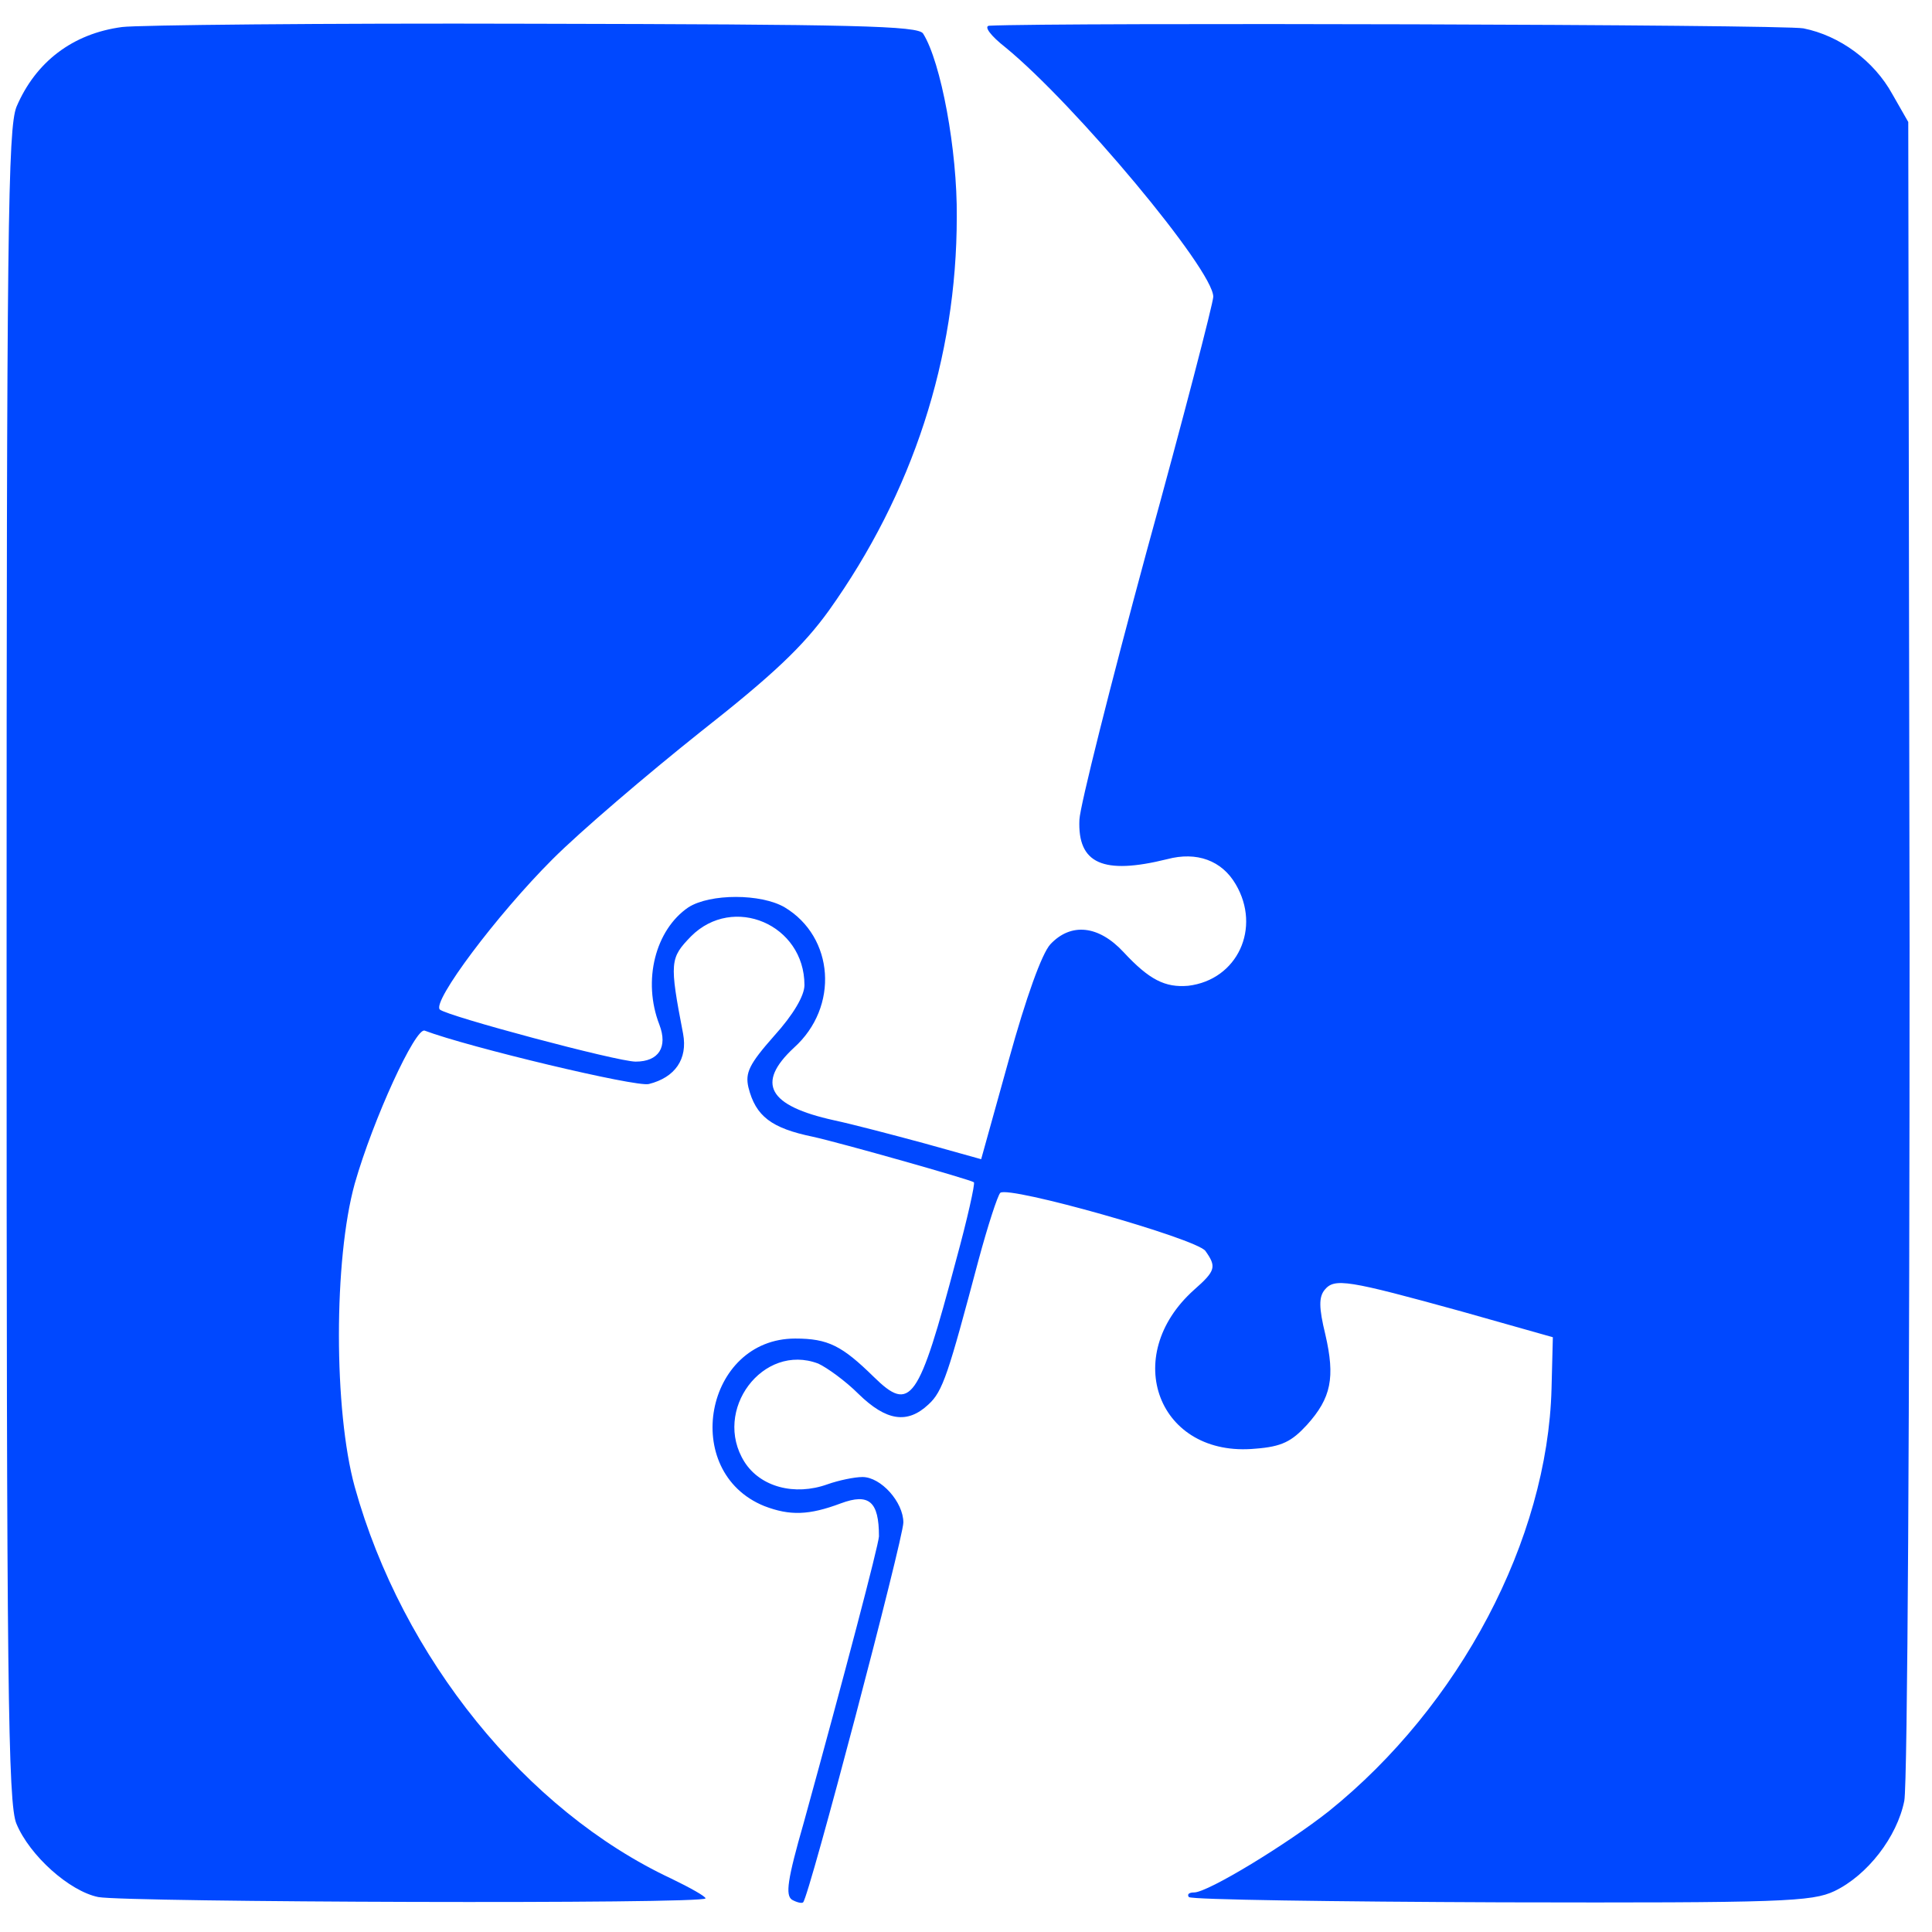 <?xml version="1.0" standalone="no"?>
<!DOCTYPE svg PUBLIC "-//W3C//DTD SVG 20010904//EN"
 "http://www.w3.org/TR/2001/REC-SVG-20010904/DTD/svg10.dtd">
<svg version="1.0" xmlns="http://www.w3.org/2000/svg"
 width="293pt" height="293pt" viewBox="0 0 293 293"
 preserveAspectRatio="xMidYMid meet">
<g transform="translate(0,293) scale(0.1,-0.1)"
fill="#0048FF" stroke="none">
<path d="M185 2889 c-75 -10 -131 -53 -160 -121 -13 -33 -15 -183 -15 -1303 0
-1088 2 -1271 15 -1301 20 -48 80 -102 124 -111 43 -8 921 -11 921 -2 0 3 -23
16 -52 30 -220 103 -408 335 -480 594 -32 116 -32 345 0 460 28 98 92 237 106
232 66 -25 321 -86 340 -81 40 10 59 38 52 76 -21 109 -20 115 12 148 64 64
172 18 172 -74 0 -16 -17 -45 -46 -77 -38 -43 -44 -56 -39 -78 11 -44 35 -62
98 -75 41 -9 239 -65 244 -69 2 -2 -10 -56 -27 -118 -57 -215 -69 -232 -125
-177 -48 47 -69 58 -119 58 -137 0 -175 -202 -47 -254 39 -15 68 -14 116 4 43
16 58 3 58 -50 -1 -15 -52 -209 -114 -434 -25 -87 -28 -110 -18 -117 7 -4 15
-6 17 -4 9 8 152 552 152 576 0 31 -34 69 -62 69 -12 0 -36 -5 -53 -11 -50
-18 -102 -4 -126 34 -49 78 28 181 112 149 13 -6 41 -26 61 -46 42 -41 74 -46
106 -16 22 20 30 46 76 219 14 52 29 98 33 102 13 11 296 -69 311 -88 17 -24
16 -30 -17 -59 -113 -101 -54 -255 93 -241 40 3 55 11 78 36 37 41 43 72 28
137 -10 41 -10 57 -1 68 15 18 34 15 208 -33 l138 -39 -2 -78 c-6 -229 -139
-481 -338 -641 -62 -49 -183 -123 -204 -123 -8 0 -11 -3 -8 -7 4 -4 218 -7
475 -8 426 -1 470 1 504 17 50 24 95 82 106 137 5 26 8 600 8 1296 l-2 1250
-24 42 c-28 51 -80 89 -135 100 -30 6 -1136 9 -1235 4 -8 -1 2 -15 25 -33 105
-86 315 -337 315 -378 0 -9 -45 -183 -101 -386 -55 -203 -101 -386 -102 -407
-3 -67 36 -84 133 -60 45 12 83 -2 104 -38 39 -66 3 -145 -72 -154 -35 -3 -59
9 -98 51 -38 41 -80 45 -111 12 -13 -14 -37 -81 -63 -175 l-42 -151 -86 24
c-48 13 -109 29 -137 35 -100 22 -119 56 -61 110 69 62 61 168 -14 213 -36 21
-113 21 -146 0 -50 -34 -70 -111 -44 -178 13 -34 -1 -56 -36 -56 -28 0 -286
69 -297 79 -12 12 86 143 171 228 43 43 144 129 223 192 112 88 157 131 196
185 127 178 194 383 194 597 1 101 -24 235 -51 278 -7 12 -104 14 -592 15
-320 1 -601 -2 -623 -5z"/>
</g>
</svg>
